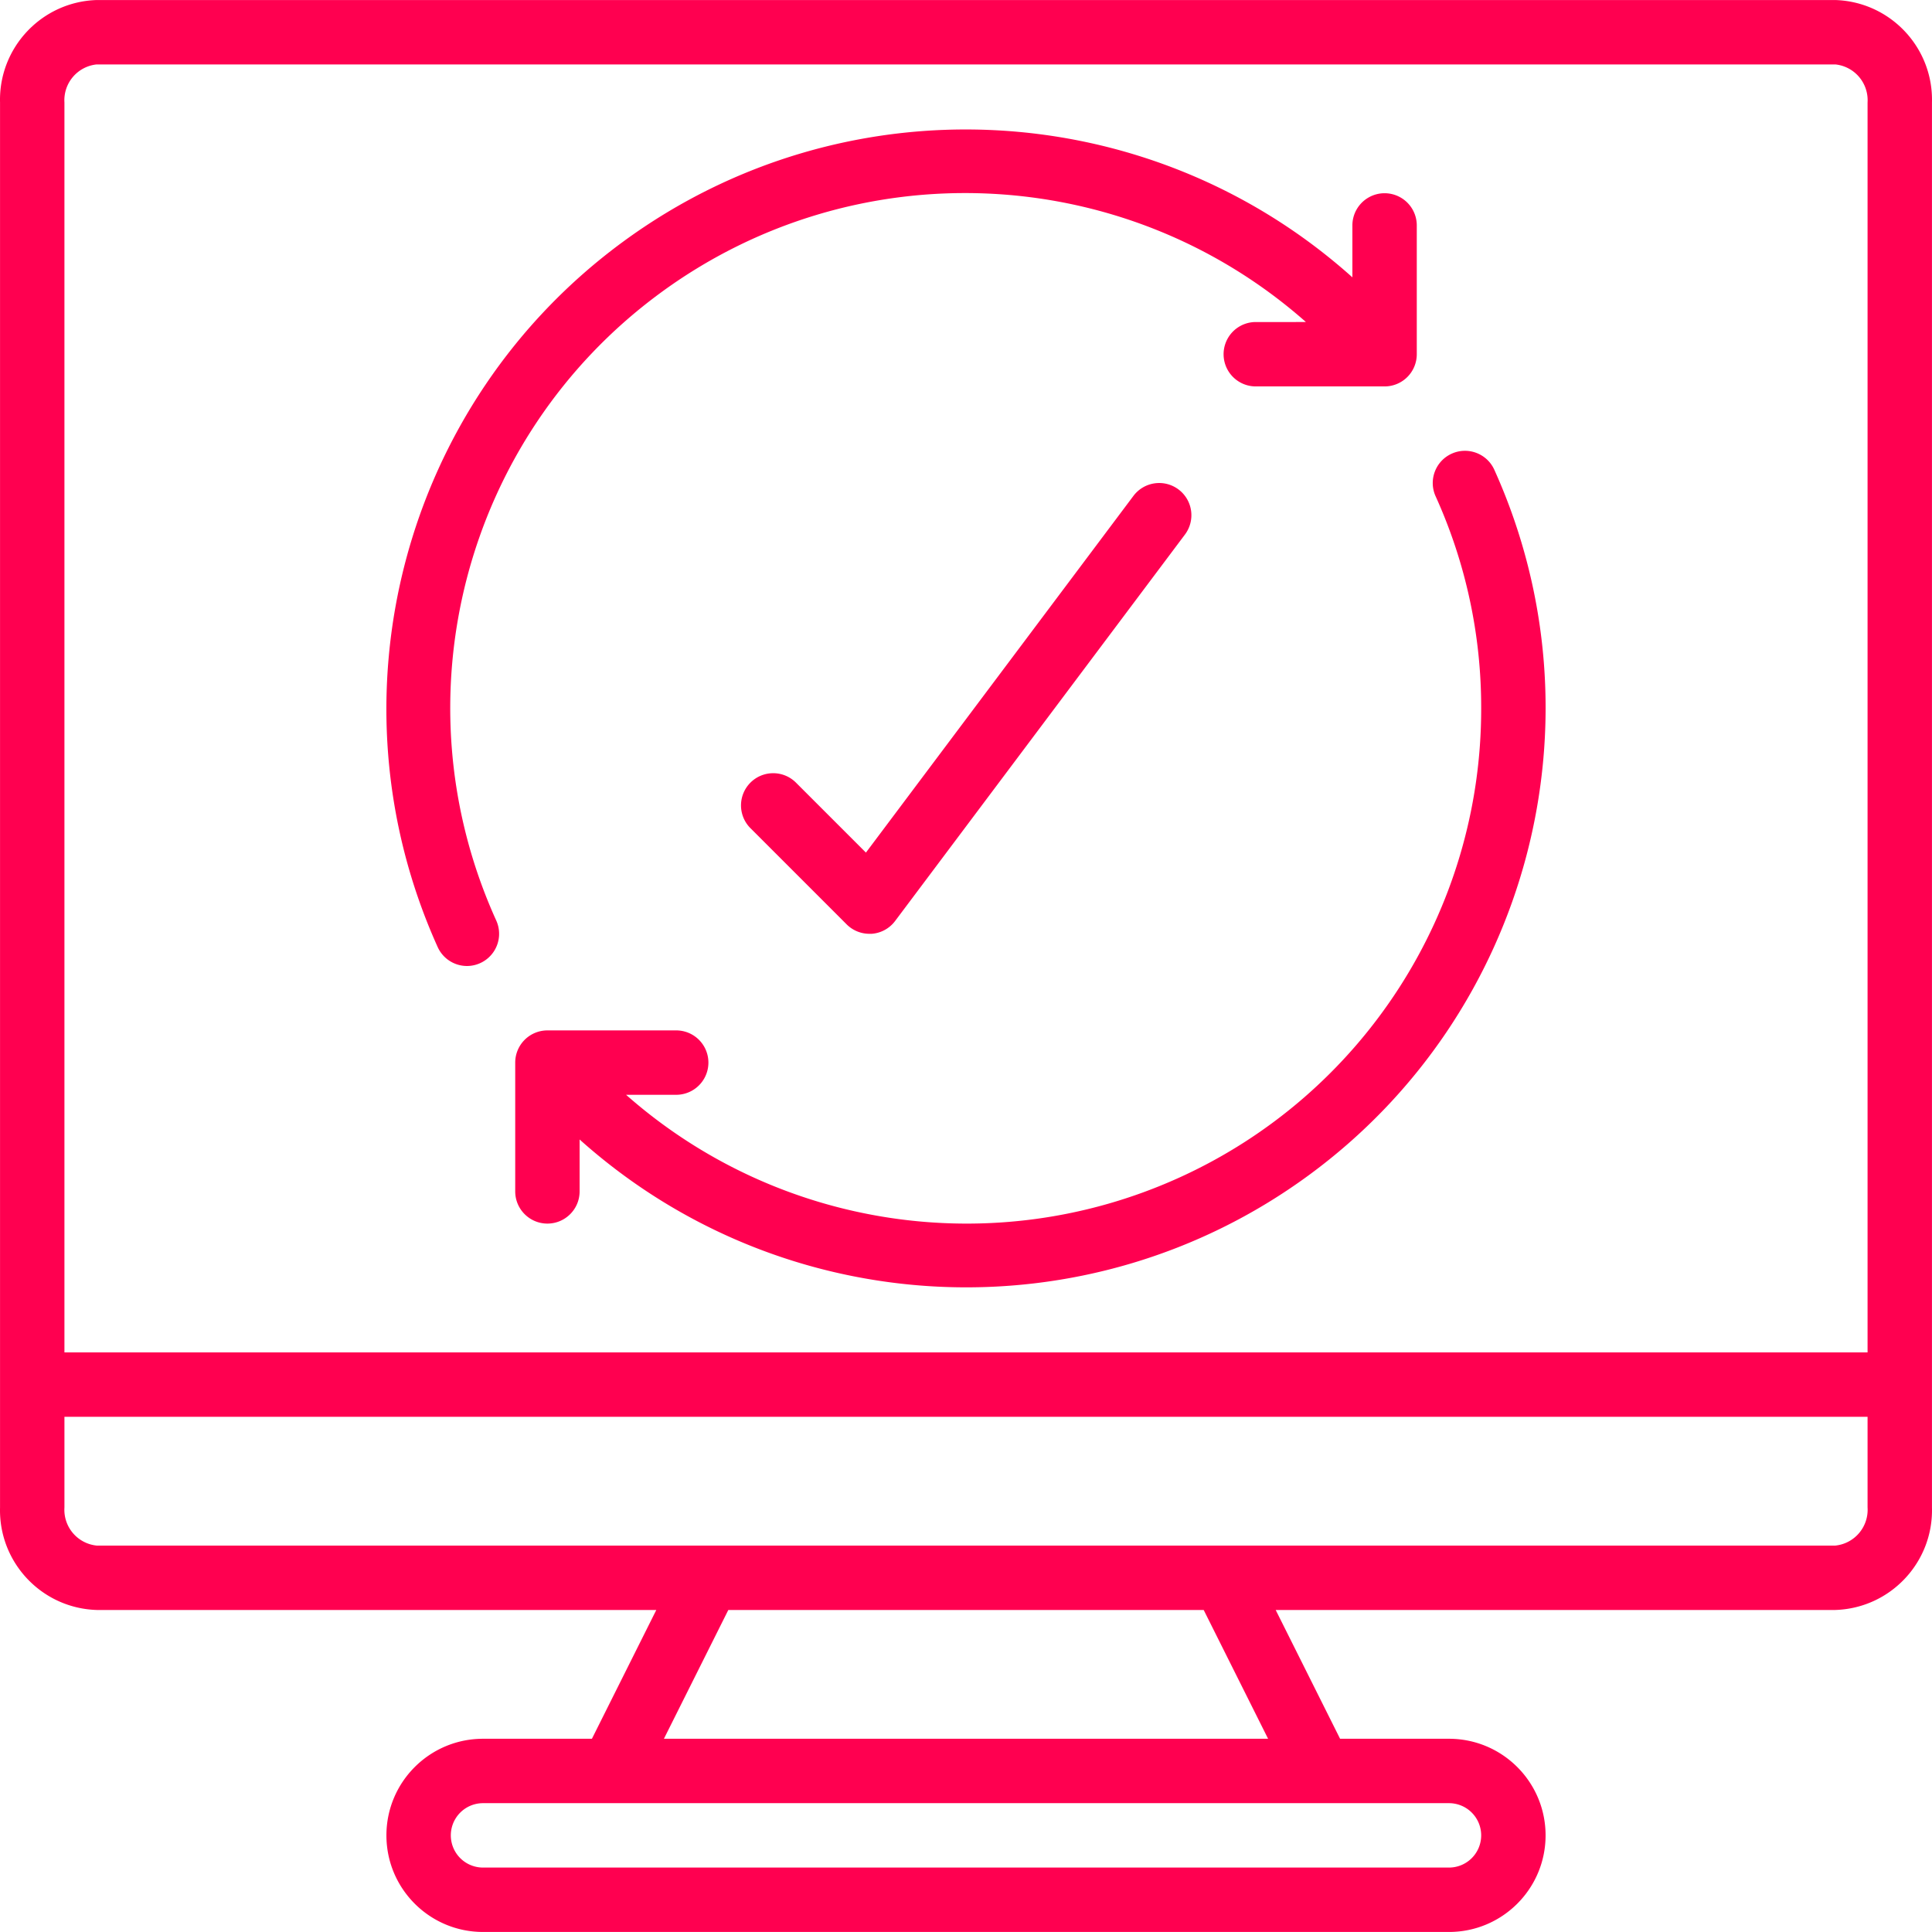 <svg xmlns="http://www.w3.org/2000/svg" version="1.1" xmlns:xlink="http://www.w3.org/1999/xlink" width="512" height="512" x="0" y="0" viewBox="0 0 512.02 512.02" style="enable-background:new 0 0 512 512" xml:space="preserve" class=""><g><path d="M486.41.01H25.61C11.059.474-.383 12.61.01 27.163v372.361c-.393 14.553 11.049 26.689 25.6 27.153h148.326L156.87 460.81h-28.86c-14.138 0-25.6 11.462-25.6 25.6s11.462 25.6 25.6 25.6h256c14.138 0 25.6-11.462 25.6-25.6s-11.462-25.6-25.6-25.6h-28.86l-17.067-34.133H486.41c14.551-.464 25.993-12.6 25.6-27.153V27.163C512.402 12.609 500.961.474 486.41.01zM25.61 17.076h460.8a9.532 9.532 0 0 1 8.533 10.086V358.41H17.076V27.163a9.534 9.534 0 0 1 8.534-10.087zM392.543 486.41a8.533 8.533 0 0 1-8.533 8.533h-256a8.533 8.533 0 0 1 0-17.066h256a8.532 8.532 0 0 1 8.533 8.533zm-56.473-25.6H175.95l17.067-34.133h125.986zm150.34-51.2H25.61a9.532 9.532 0 0 1-8.533-10.086v-24.047h477.867v24.047a9.533 9.533 0 0 1-8.534 10.086z" fill="#ff0050" opacity="1" data-original="#000000" class=""></path><g fill-rule="evenodd" clip-rule="evenodd"><path d="M392.543 187.743c.064 53.646-31.33 102.347-80.217 124.437s-106.184 13.466-146.403-22.037h13.286a8.533 8.533 0 0 0 0-17.066h-34.133a8.533 8.533 0 0 0-8.533 8.533v34.133c0 4.713 3.82 8.533 8.533 8.533s8.533-3.82 8.533-8.533v-13.756c54.046 48.423 134.614 52.397 193.163 9.528s79.092-120.875 49.252-187.021c-1.942-4.296-6.998-6.204-11.294-4.262s-6.204 6.998-4.262 11.294a135.408 135.408 0 0 1 12.075 56.217zM123.743 256.01a8.535 8.535 0 0 0 7.774-12.049c-26.58-58.607-8.596-127.819 43.154-166.072s123.192-35.146 171.426 7.455H332.81a8.533 8.533 0 0 0 0 17.066h34.133a8.533 8.533 0 0 0 8.533-8.533V59.743a8.533 8.533 0 0 0-17.066 0v13.756c-54.046-48.423-134.614-52.397-193.163-9.528s-79.092 120.875-49.252 187.021a8.534 8.534 0 0 0 7.748 5.018z" fill="#ff0050" opacity="1" data-original="#000000" class=""></path><path d="M230.41 247.476h.606a8.533 8.533 0 0 0 6.221-3.413l76.8-102.4a8.533 8.533 0 0 0-1.707-11.947 8.533 8.533 0 0 0-11.947 1.707l-70.895 94.532-18.645-18.645a8.533 8.533 0 0 0-11.962.104 8.533 8.533 0 0 0-.104 11.962l25.6 25.6a8.529 8.529 0 0 0 6.033 2.5z" fill="#ff0050" opacity="1" data-original="#000000" class=""></path></g></g></svg>